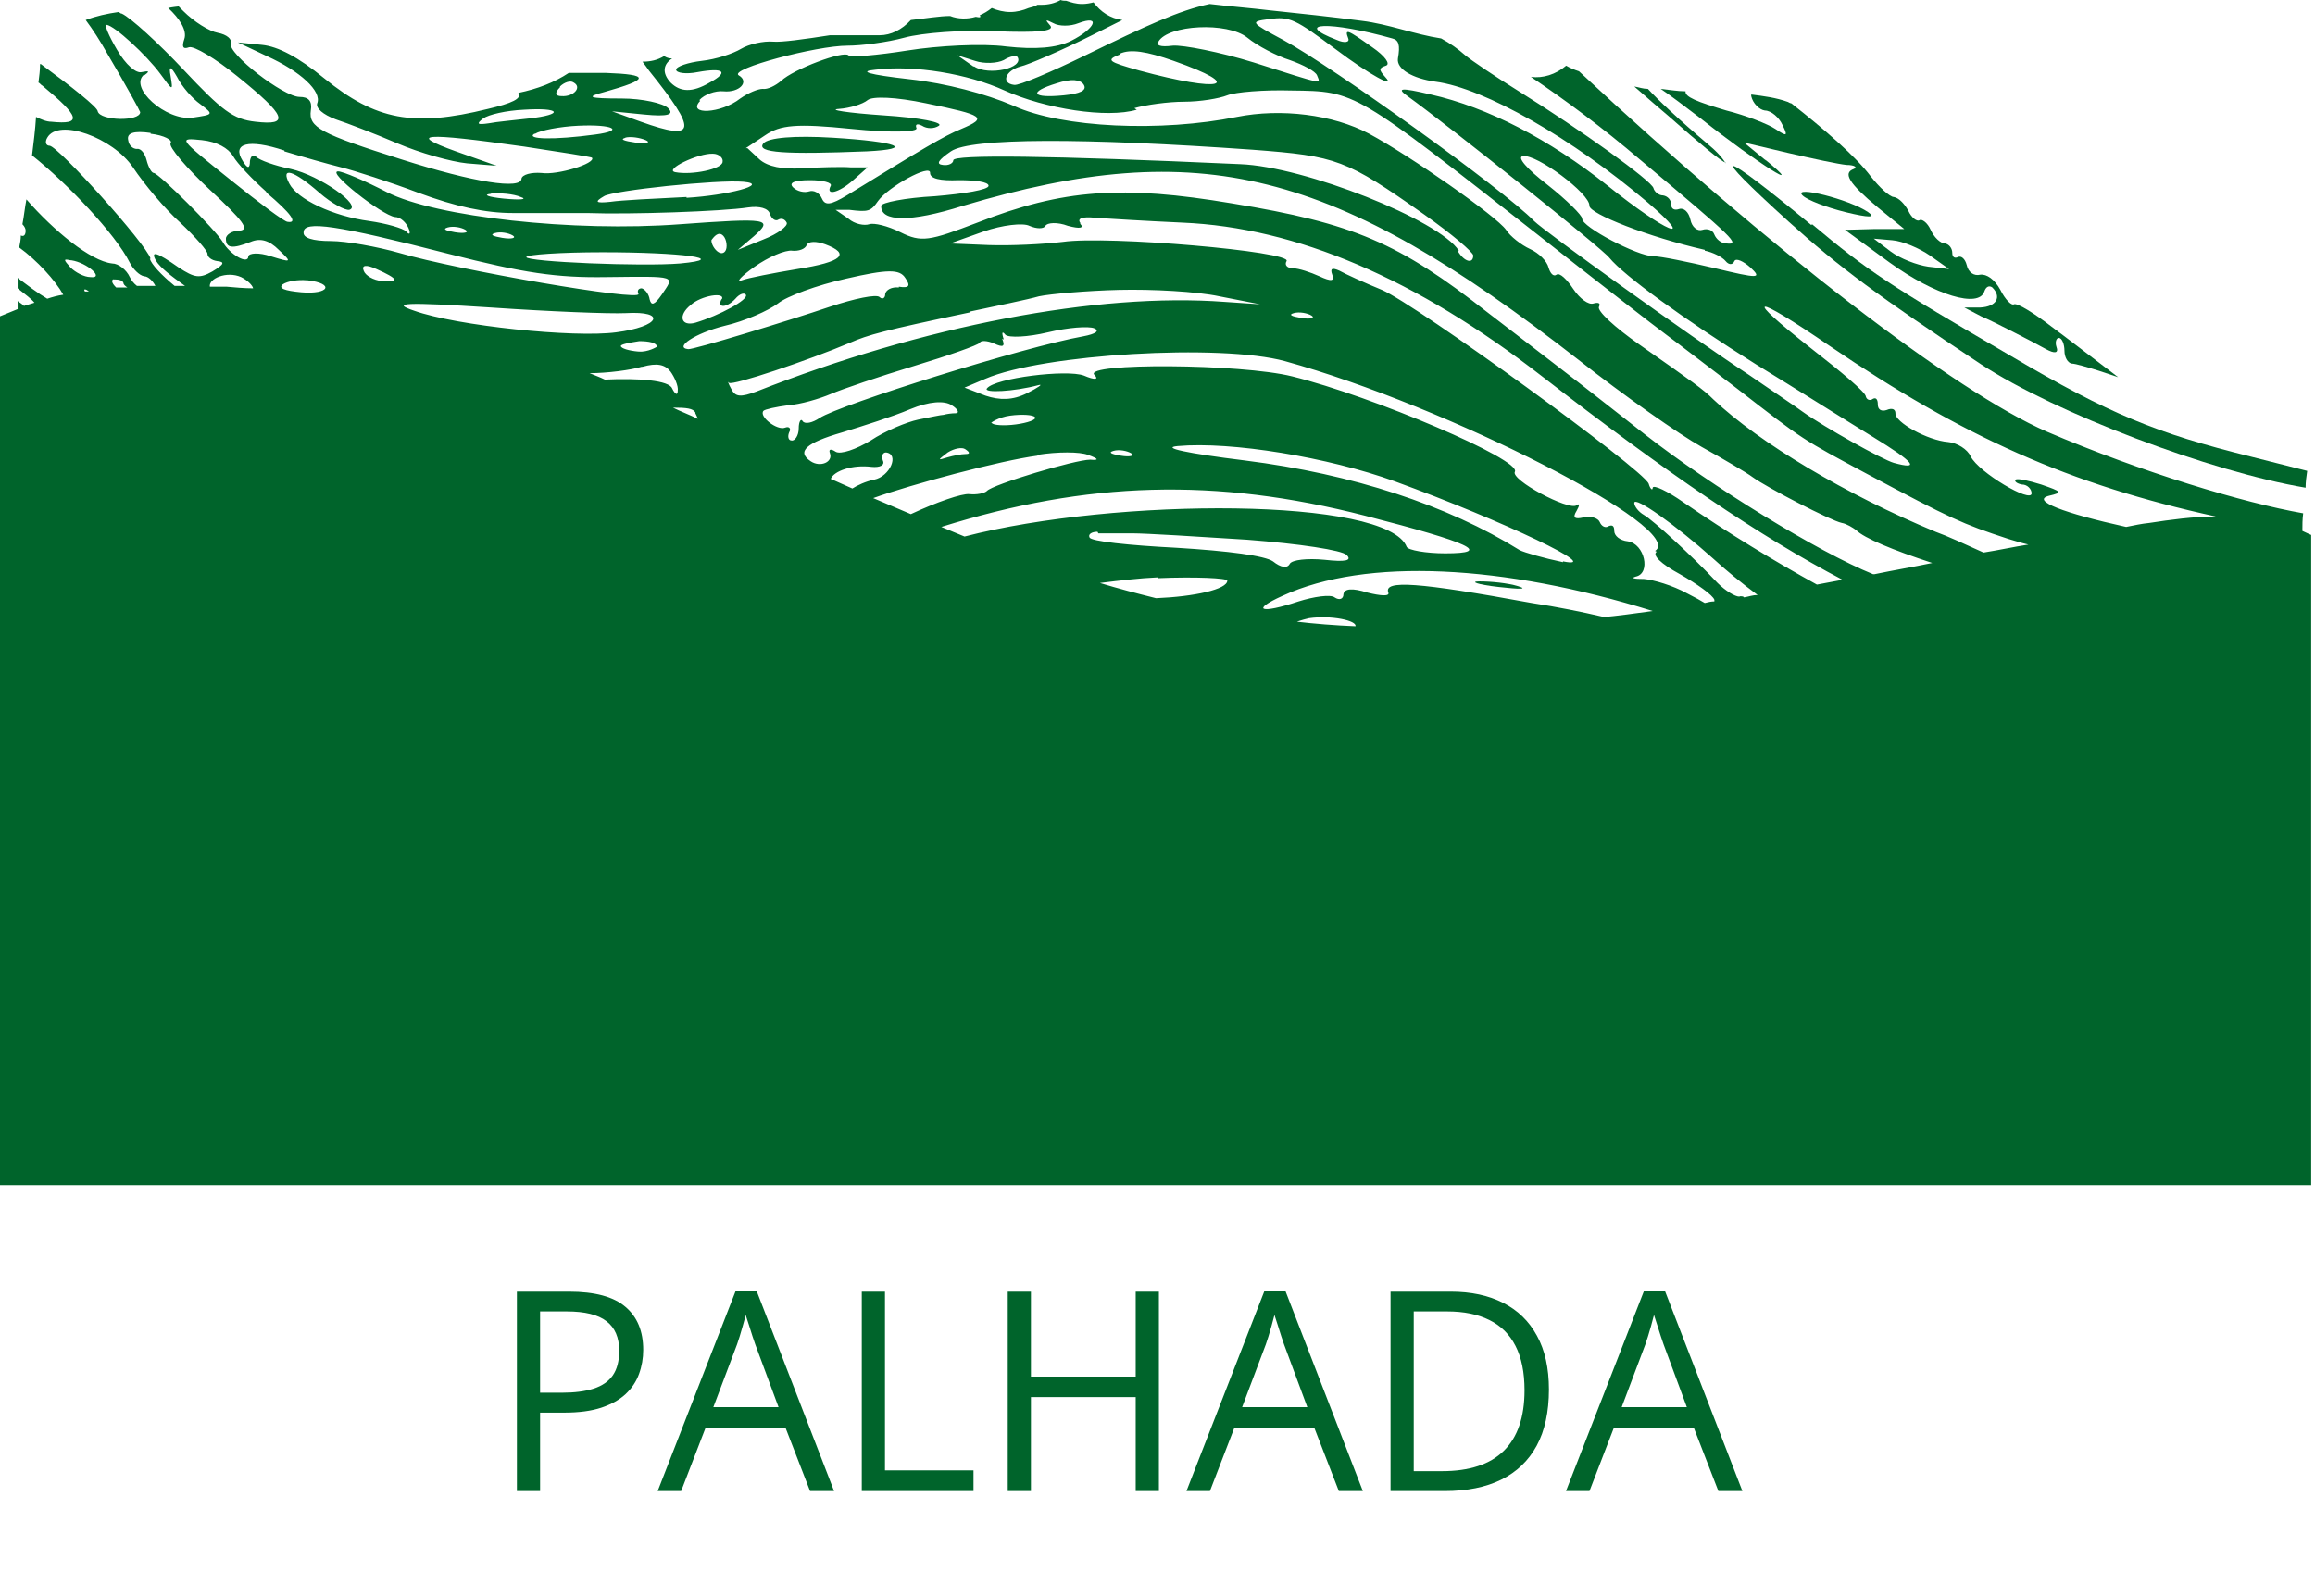 <svg width="116" height="80" viewBox="0 0 116 80" fill="none" xmlns="http://www.w3.org/2000/svg">
<path d="M86.466 8.188C86.466 8.188 86.265 7.787 85.623 7.265C84.057 5.94 83.054 4.977 82.572 4.455C82.331 4.455 82.13 4.375 81.89 4.335C82.532 4.897 83.134 5.419 83.656 5.86C85.061 7.104 86.305 8.148 86.466 8.148" fill="#00642B"/>
<path d="M96.702 12.804L97.665 13.486L96.622 13.366C96.06 13.286 95.217 12.965 94.735 12.603L93.892 11.961L94.815 12.041C95.337 12.082 96.18 12.443 96.702 12.804ZM88.513 8.068L87.389 7.145L89.597 7.666C90.801 7.947 92.126 8.228 92.527 8.268C92.929 8.268 93.089 8.389 92.889 8.469C92.327 8.67 92.648 9.192 94.093 10.396L95.418 11.479H93.932L92.447 11.52L94.695 13.165C96.983 14.811 99.151 15.453 99.432 14.61C99.512 14.369 99.673 14.289 99.833 14.409C100.315 14.891 100.034 15.373 99.231 15.413H98.428L99.271 15.854C99.753 16.055 100.516 16.457 100.997 16.697C101.479 16.938 102.161 17.299 102.523 17.5C102.964 17.741 103.165 17.701 103.044 17.38C102.964 17.139 103.044 16.938 103.165 16.938C103.325 16.938 103.446 17.259 103.446 17.58C103.446 17.901 103.606 18.183 103.807 18.223C104.008 18.223 104.65 18.423 105.172 18.584L106.135 18.905L105.292 18.263C104.811 17.901 103.727 17.059 102.804 16.376C101.921 15.694 101.078 15.172 100.917 15.252C100.797 15.333 100.475 15.012 100.235 14.53C99.954 14.008 99.552 13.727 99.231 13.767C98.91 13.848 98.629 13.647 98.549 13.286C98.468 12.965 98.268 12.804 98.107 12.884C97.947 12.965 97.826 12.884 97.826 12.684C97.826 12.443 97.665 12.242 97.465 12.202C97.224 12.202 96.903 11.881 96.742 11.52C96.582 11.158 96.301 10.958 96.18 11.038C96.06 11.118 95.779 10.918 95.618 10.556C95.418 10.195 95.136 9.914 94.896 9.874C94.695 9.874 94.173 9.392 93.731 8.83C93.009 7.867 91.444 6.502 89.757 5.178C89.677 5.178 89.597 5.098 89.557 5.098C88.995 4.897 88.393 4.817 87.75 4.736C87.75 4.736 87.75 4.776 87.75 4.817C87.831 5.178 88.152 5.499 88.433 5.539C88.754 5.539 89.155 5.9 89.316 6.262C89.597 6.823 89.557 6.864 88.955 6.462C88.593 6.221 87.469 5.78 86.506 5.539C85.021 5.098 84.419 4.857 84.459 4.576C84.057 4.576 83.616 4.495 83.214 4.455C83.696 4.776 84.379 5.298 85.222 5.94C88.112 8.228 90.641 9.794 88.433 7.987" fill="#00642B"/>
<path d="M93.611 10.636C92.688 9.994 89.798 9.272 90.32 9.793C90.56 10.034 91.524 10.396 92.487 10.636C93.651 10.917 94.013 10.917 93.611 10.636Z" fill="#00642B"/>
<path d="M90.761 11.279C86.105 7.426 85.422 7.305 89.637 11.118C92.166 13.406 94.133 14.851 99.271 18.263C103.004 20.711 110.752 23.641 115.529 24.444C115.529 24.163 115.569 23.882 115.609 23.601C114.686 23.36 113.682 23.12 112.759 22.879C108.062 21.715 105.694 20.751 100.796 17.861C94.655 14.289 93.571 13.567 90.801 11.239" fill="#00642B"/>
<path d="M43.434 7.586C45.882 7.466 44.999 7.104 41.748 6.904C39.781 6.783 38.496 6.904 38.255 7.185C37.854 7.666 39.379 7.747 43.434 7.586Z" fill="#00642B"/>
<path d="M75.106 29.421C76.149 29.541 76.591 29.541 76.069 29.381C75.547 29.22 74.704 29.14 74.142 29.14C73.62 29.14 74.022 29.301 75.106 29.421Z" fill="#00642B"/>
<path d="M4.456 14.61C4.456 14.61 4.295 14.61 4.255 14.61C4.175 14.49 4.255 14.45 4.456 14.61ZM3.573 13.045C4.375 13.165 5.259 13.968 4.536 13.888C4.215 13.888 3.773 13.647 3.532 13.406C3.171 13.005 3.171 12.965 3.532 13.045M5.66 14.008C5.66 14.008 6.102 13.968 6.182 14.169C6.182 14.249 6.262 14.329 6.383 14.409C6.182 14.409 5.981 14.409 5.821 14.409C5.58 14.169 5.58 14.048 5.7 13.968M7.547 12.965C7.306 12.202 2.93 7.345 2.489 7.305C2.288 7.305 2.248 7.104 2.368 6.904C2.93 5.9 5.66 6.904 6.664 8.389C7.226 9.232 8.269 10.476 9.032 11.158C9.795 11.881 10.397 12.563 10.397 12.724C10.397 12.884 10.598 13.045 10.879 13.085C11.28 13.125 11.24 13.245 10.638 13.607C9.995 13.968 9.754 13.928 8.952 13.406C7.868 12.643 7.507 12.523 7.828 13.085C8.028 13.406 8.59 13.848 9.273 14.329C9.112 14.329 8.952 14.329 8.751 14.329C8.069 13.767 7.587 13.245 7.507 12.965M7.547 6.703C8.229 6.783 8.671 7.024 8.55 7.185C8.43 7.345 9.353 8.429 10.517 9.513C12.203 11.078 12.524 11.52 12.002 11.56C11.641 11.56 11.32 11.76 11.32 11.961C11.32 12.443 11.641 12.483 12.564 12.122C13.046 11.921 13.488 12.041 13.969 12.523C14.652 13.165 14.612 13.165 13.568 12.844C12.966 12.643 12.484 12.684 12.444 12.844C12.444 13.286 11.521 12.764 11.159 12.122C10.798 11.52 7.988 8.71 7.707 8.67C7.587 8.67 7.426 8.349 7.346 8.028C7.266 7.706 7.065 7.426 6.864 7.466C6.664 7.466 6.463 7.305 6.423 7.024C6.342 6.663 6.704 6.542 7.547 6.663M7.185 3.813C7.507 3.572 7.507 3.532 7.105 3.612C6.824 3.693 6.302 3.251 5.861 2.489C5.459 1.806 5.218 1.244 5.339 1.244C5.74 1.284 7.346 2.77 8.028 3.693C8.671 4.576 8.671 4.576 8.55 3.813C8.443 3.278 8.55 3.291 8.871 3.853C9.112 4.335 9.634 4.937 10.036 5.218C10.718 5.74 10.718 5.74 9.634 5.9C8.309 6.061 6.423 4.375 7.226 3.733M13.327 9.633C14.612 10.717 14.933 11.198 14.411 11.118C14.25 11.118 12.966 10.155 11.521 8.991C8.912 6.904 8.912 6.904 10.116 7.024C10.879 7.104 11.441 7.426 11.681 7.827C11.882 8.188 12.645 8.991 13.367 9.633M14.25 7.586C15.174 7.867 16.458 8.228 17.101 8.389C17.743 8.549 19.509 9.111 20.994 9.673C22.841 10.356 24.326 10.677 25.691 10.677C26.775 10.677 28.421 10.677 29.424 10.677C31.552 10.757 36.208 10.596 37.493 10.396C38.055 10.316 38.496 10.436 38.576 10.717C38.657 10.958 38.857 11.118 39.018 10.998C39.178 10.918 39.339 10.998 39.419 11.158C39.5 11.319 38.978 11.72 38.255 12.001L36.971 12.523L37.774 11.841C38.777 10.958 38.496 10.918 34.081 11.239C28.742 11.64 21.837 10.877 19.389 9.633C18.305 9.071 17.181 8.59 16.94 8.59C16.338 8.59 19.148 10.797 19.79 10.877C20.071 10.877 20.352 11.158 20.472 11.439C20.593 11.72 20.512 11.801 20.352 11.6C20.191 11.439 19.348 11.198 18.505 11.078C16.699 10.837 14.893 9.994 14.491 9.192C14.05 8.349 14.692 8.509 16.017 9.673C16.619 10.195 17.301 10.556 17.502 10.516C18.184 10.316 16.017 8.79 14.572 8.469C13.769 8.309 13.006 8.028 12.845 7.867C12.685 7.706 12.564 7.827 12.524 8.068C12.524 8.469 12.404 8.469 12.163 8.068C11.601 7.185 12.444 6.944 14.25 7.546M24.607 9.673C25.049 9.673 25.731 9.713 26.092 9.874C26.453 9.994 26.092 10.034 25.249 9.954C24.446 9.874 24.166 9.754 24.607 9.713M26.815 6.703C27.056 6.542 28.059 6.342 28.983 6.302C30.709 6.221 31.351 6.542 29.826 6.743C27.738 7.024 26.333 6.984 26.775 6.703M24.487 6.181C23.925 6.262 23.844 6.221 24.206 5.94C24.487 5.74 25.37 5.539 26.253 5.499C28.099 5.378 28.3 5.74 26.494 5.94C25.811 6.021 24.888 6.101 24.487 6.181ZM28.059 4.335C28.26 4.134 28.581 4.014 28.742 4.134C29.183 4.375 28.742 4.857 28.14 4.817C27.818 4.817 27.778 4.656 28.059 4.375M31.311 6.904C31.592 6.823 32.073 6.904 32.354 7.024C32.635 7.145 32.395 7.225 31.833 7.145C31.271 7.064 31.03 6.984 31.351 6.904M35.726 7.706C36.007 7.706 36.248 7.907 36.208 8.108C36.208 8.469 34.683 8.79 33.84 8.63C33.237 8.509 35.004 7.666 35.726 7.706ZM35.044 5.017C35.285 4.736 35.847 4.536 36.248 4.576C37.051 4.656 37.573 4.094 37.011 3.773C36.529 3.452 40.905 2.288 42.47 2.288C43.153 2.288 44.437 2.127 45.32 1.886C46.203 1.646 48.251 1.485 49.937 1.565C51.944 1.646 52.867 1.565 52.626 1.284C52.345 0.963 52.385 0.963 52.787 1.164C53.068 1.325 53.63 1.325 54.031 1.164C55.195 0.722 54.874 1.445 53.67 2.047C52.947 2.408 51.863 2.489 50.418 2.328C49.214 2.167 47.006 2.288 45.481 2.529C43.955 2.77 42.591 2.89 42.51 2.77C42.27 2.529 39.781 3.452 39.138 4.054C38.857 4.295 38.456 4.495 38.215 4.455C37.974 4.455 37.493 4.656 37.091 4.937C36.128 5.7 34.402 5.78 35.084 5.057M48.773 3.331L47.97 2.77L48.853 3.05C49.334 3.211 49.977 3.171 50.298 3.01C50.619 2.81 50.9 2.77 50.98 2.85C51.342 3.412 49.535 3.813 48.813 3.331M56.841 5.419C57.403 5.258 58.527 5.098 59.33 5.098C60.133 5.098 61.096 4.937 61.498 4.776C61.899 4.616 63.344 4.495 64.709 4.536C67.96 4.576 67.84 4.536 77.153 11.841C80.003 14.088 82.893 16.336 83.495 16.778C84.097 17.219 85.703 18.463 87.028 19.467C90.44 22.116 90.279 21.996 93.571 23.762C97.786 26.009 98.308 26.25 100.636 27.013C100.917 27.093 101.278 27.213 101.639 27.294C100.877 27.414 100.154 27.575 99.391 27.695C98.508 27.294 97.545 26.852 96.983 26.652C92.527 24.805 88.152 22.196 85.864 20.029C85.342 19.507 84.82 19.146 82.13 17.259C80.926 16.416 80.003 15.573 80.123 15.373C80.204 15.212 80.123 15.132 79.842 15.212C79.602 15.293 79.16 14.972 78.839 14.49C78.518 14.008 78.156 13.647 77.996 13.767C77.835 13.888 77.675 13.687 77.594 13.406C77.514 13.085 77.113 12.684 76.671 12.483C76.23 12.282 75.668 11.841 75.467 11.52C74.985 10.837 70.69 7.827 68.603 6.703C66.796 5.74 64.187 5.419 61.979 5.86C58.206 6.623 53.228 6.422 50.78 5.298C49.375 4.696 47.408 4.174 45.601 3.974C43.474 3.733 42.992 3.572 43.875 3.492C45.802 3.251 48.492 3.693 50.338 4.536C52.385 5.459 55.476 5.94 56.961 5.499M52.947 4.174C53.67 3.934 54.151 3.974 54.312 4.255C54.473 4.536 54.111 4.696 53.309 4.776C51.703 4.937 51.502 4.616 52.947 4.174ZM56.118 2.689C56.64 2.448 57.443 2.569 58.808 3.05C62.461 4.335 61.217 4.656 57.082 3.532C55.516 3.091 55.396 3.01 56.118 2.729M58.045 2.087C58.527 1.244 61.498 1.084 62.501 1.886C62.983 2.288 63.986 2.81 64.629 3.01C65.311 3.251 65.913 3.572 65.993 3.773C66.154 4.214 66.475 4.295 62.822 3.131C61.136 2.609 59.29 2.248 58.768 2.288C58.126 2.368 57.885 2.288 58.045 2.007M63.585 0.963C64.629 0.803 64.909 0.963 66.957 2.489C68.603 3.733 70.008 4.495 69.405 3.853C69.084 3.492 69.084 3.412 69.446 3.291C69.686 3.211 69.405 2.81 68.763 2.368C67.519 1.485 67.358 1.405 67.559 1.927C67.639 2.127 67.358 2.167 66.997 2.007C64.709 1.124 66.636 1.044 69.767 1.927C70.088 2.007 70.168 2.248 70.048 2.93C69.967 3.452 70.77 3.934 71.934 4.094C74.383 4.415 78.799 6.944 82.572 10.155C85.101 12.322 83.455 11.64 80.565 9.312C77.635 6.984 74.544 5.378 71.694 4.736C70.168 4.375 69.967 4.415 70.529 4.817C72.537 6.262 80.324 12.483 80.645 12.924C81.368 13.807 84.338 15.975 87.991 18.263C89.958 19.467 92.567 21.113 93.812 21.875C95.979 23.2 96.22 23.561 94.896 23.2C94.334 23.039 91.443 21.434 90.319 20.631C89.998 20.39 88.794 19.587 87.63 18.785C84.579 16.778 77.394 11.6 76.872 11.078C75.306 9.473 66.756 3.331 64.307 2.007C62.662 1.124 62.621 1.084 63.545 0.963M85.422 12.563C85.823 12.643 86.305 12.884 86.466 13.085C86.626 13.286 86.827 13.286 86.907 13.085C86.988 12.924 87.349 13.085 87.71 13.406C88.312 13.968 88.112 13.968 85.944 13.446C84.579 13.125 83.214 12.844 82.853 12.844C82.05 12.844 79.24 11.359 79.28 10.958C79.28 10.797 78.518 10.034 77.554 9.272C76.511 8.469 75.989 7.867 76.31 7.827C76.992 7.706 79.682 9.713 79.642 10.316C79.642 10.717 82.612 11.881 85.422 12.523M91.684 17.34C98.348 21.875 103.687 24.284 111.033 25.889C109.909 25.889 108.745 26.049 107.701 26.21C107.299 26.25 106.938 26.331 106.537 26.411C103.446 25.728 101.72 25.086 102.683 24.845C103.366 24.685 103.325 24.645 102.282 24.284C101.639 24.083 101.077 23.962 100.997 24.043C100.917 24.123 101.077 24.243 101.318 24.284C101.599 24.284 101.8 24.524 101.8 24.725C101.8 25.247 99.151 23.681 98.749 22.879C98.589 22.517 98.067 22.196 97.625 22.156C96.582 22.076 94.936 21.153 94.976 20.711C94.976 20.511 94.815 20.43 94.534 20.551C94.293 20.631 94.093 20.551 94.093 20.27C94.093 20.029 94.012 19.908 93.852 19.989C93.691 20.109 93.531 20.029 93.491 19.868C93.491 19.668 92.246 18.624 90.801 17.5C87.269 14.731 87.75 14.65 91.684 17.34ZM15.415 14.048C16.779 14.209 16.498 14.771 15.093 14.65C14.25 14.57 13.929 14.45 14.17 14.249C14.411 14.088 14.933 14.008 15.374 14.048M19.148 14.088C18.706 14.048 18.305 13.807 18.224 13.567C18.104 13.286 18.345 13.245 18.867 13.486C19.951 13.968 20.071 14.169 19.148 14.088ZM34.081 13.205C32.194 13.366 26.373 13.125 26.373 12.884C26.373 12.764 28.099 12.643 30.187 12.643C34.121 12.643 36.65 12.965 34.081 13.205ZM39.66 12.563C40.022 12.603 40.343 12.483 40.423 12.282C40.503 12.082 40.905 12.082 41.346 12.242C42.631 12.724 42.229 13.125 39.941 13.486C38.737 13.687 37.493 13.928 37.171 14.048C36.85 14.169 37.131 13.848 37.814 13.366C38.496 12.884 39.339 12.523 39.7 12.563M73.099 12.563C72.135 11.038 65.391 8.349 62.14 8.228C52.425 7.787 47.809 7.747 47.769 8.028C47.769 8.188 47.528 8.309 47.247 8.268C46.886 8.228 47.006 8.028 47.648 7.586C48.652 6.904 54.272 6.904 62.782 7.506C66.997 7.827 67.439 7.987 71.372 10.757C72.737 11.72 73.821 12.643 73.821 12.804C73.821 13.245 73.379 13.125 73.058 12.603M93.852 28.779C91.082 27.655 85.743 24.364 82.452 21.795C80.966 20.631 79.08 19.146 78.237 18.504C77.394 17.861 75.748 16.577 74.584 15.694C70.088 12.162 67.84 11.198 61.738 10.195C56.239 9.272 53.268 9.473 48.973 11.158C46.565 12.082 46.163 12.162 45.12 11.64C44.477 11.319 43.795 11.158 43.554 11.239C43.313 11.319 42.831 11.239 42.51 10.958L41.868 10.516H42.55C43.514 10.637 43.634 10.596 43.996 10.075C44.517 9.352 46.645 8.188 46.605 8.67C46.605 8.951 47.087 9.071 48.05 9.031C48.853 9.031 49.535 9.111 49.535 9.312C49.535 9.513 48.291 9.713 46.846 9.834C45.36 9.914 44.156 10.155 44.156 10.316C44.116 11.118 45.601 11.158 48.251 10.316C60.133 6.783 66.836 8.469 79.08 18.022C81.368 19.828 84.178 21.795 85.261 22.397C86.345 22.999 87.509 23.681 87.831 23.922C88.553 24.444 91.724 26.09 92.286 26.21C92.527 26.25 92.848 26.451 93.009 26.571C93.41 26.973 94.855 27.575 96.822 28.217C95.859 28.418 94.896 28.578 93.932 28.779M34.843 20.711C34.843 20.711 34.964 20.952 34.964 20.992C34.562 20.791 34.121 20.631 33.719 20.43C34.402 20.43 34.723 20.47 34.843 20.671M45.039 14.409C44.678 14.369 44.397 14.53 44.357 14.731C44.357 14.972 44.196 15.012 44.076 14.891C43.915 14.731 42.791 14.972 41.587 15.373C39.58 16.055 34.723 17.54 34.482 17.5C33.759 17.42 34.843 16.697 36.288 16.336C37.332 16.095 38.496 15.573 38.978 15.212C39.419 14.851 40.945 14.289 42.39 13.968C44.477 13.486 45.079 13.486 45.36 13.928C45.641 14.329 45.561 14.45 45.039 14.369M48.612 15.614C49.937 15.333 51.502 15.012 52.064 14.851C52.626 14.731 54.473 14.57 56.078 14.53C57.724 14.49 59.972 14.61 61.096 14.851L63.143 15.252L61.377 15.132C54.995 14.65 46.243 16.336 37.894 19.628C37.131 19.908 36.85 19.908 36.65 19.507C36.489 19.226 36.449 19.066 36.529 19.186C36.69 19.346 40.503 18.062 42.591 17.179C43.514 16.778 44.236 16.577 48.612 15.654M43.674 23.4C44.076 23.441 44.357 23.32 44.236 23.079C44.156 22.838 44.236 22.678 44.397 22.678C45.079 22.758 44.598 23.882 43.795 24.043C43.393 24.123 42.952 24.324 42.711 24.484C42.35 24.324 41.989 24.163 41.627 24.003C41.788 23.601 42.711 23.28 43.674 23.4ZM87.349 29.903C87.349 29.903 87.228 29.863 87.148 29.903C86.948 29.903 86.466 29.622 86.064 29.22C84.78 27.856 82.853 26.09 82.371 25.809C82.09 25.648 81.89 25.367 81.89 25.207C81.89 24.845 83.937 26.29 85.864 28.016C86.385 28.498 87.309 29.261 88.071 29.823C87.831 29.823 87.63 29.903 87.389 29.943M78.317 28.177C77.353 27.976 76.39 27.695 76.149 27.575C72.537 25.327 67.8 23.762 62.381 23.079C59.45 22.718 58.166 22.437 59.009 22.357C61.698 22.116 66.555 22.919 69.887 24.123C75.387 26.13 80.485 28.578 78.317 28.137M80.284 30.906C79.24 30.665 78.076 30.425 76.751 30.224C71.051 29.18 69.325 29.06 69.566 29.702C69.646 29.903 69.165 29.863 68.522 29.702C67.76 29.461 67.358 29.501 67.318 29.782C67.318 30.023 67.117 30.104 66.876 29.943C66.676 29.782 65.833 29.903 65.07 30.144C63.143 30.786 62.662 30.585 64.267 29.863C68.442 27.936 75.346 28.297 82.813 30.625C81.93 30.746 81.087 30.866 80.204 30.946M64.909 31.187C64.909 31.187 65.231 31.067 65.592 30.986C66.716 30.826 68.001 31.107 67.92 31.388C66.917 31.348 65.873 31.267 64.869 31.147M58.005 28.98C59.932 28.899 61.498 28.98 61.498 29.1C61.498 29.541 59.852 29.903 57.925 29.983C56.961 29.742 56.038 29.501 55.115 29.22C56.078 29.1 57.082 28.98 58.005 28.939M55.035 26.732C55.316 26.732 56.118 26.732 56.761 26.732C57.403 26.732 60.012 26.892 62.501 27.053C65.11 27.254 67.238 27.575 67.479 27.816C67.76 28.097 67.439 28.177 66.355 28.056C65.512 27.976 64.749 28.056 64.629 28.257C64.508 28.498 64.187 28.458 63.786 28.137C63.384 27.856 61.578 27.615 58.928 27.454C56.6 27.334 54.633 27.133 54.593 26.933C54.513 26.772 54.714 26.652 54.995 26.652M55.797 22.598C56.078 22.517 56.48 22.598 56.68 22.718C56.881 22.838 56.64 22.919 56.159 22.838C55.677 22.758 55.516 22.678 55.797 22.598ZM68.402 25.849C73.701 27.213 74.825 27.735 72.416 27.735C71.453 27.735 70.57 27.575 70.489 27.414C69.526 24.926 55.918 24.926 48.331 26.892C47.929 26.732 47.568 26.571 47.167 26.411C54.473 24.123 60.895 23.922 68.402 25.849ZM49.656 21.193C49.656 21.193 50.017 20.912 50.619 20.832C51.221 20.751 51.783 20.791 51.863 20.912C51.944 21.032 51.502 21.193 50.9 21.273C50.298 21.353 49.736 21.313 49.696 21.193M51.984 22.798C52.987 22.638 54.111 22.638 54.513 22.798C55.075 22.999 55.075 23.079 54.633 23.039C53.87 23.039 49.736 24.284 49.455 24.605C49.334 24.725 48.933 24.805 48.572 24.765C48.211 24.725 46.926 25.166 45.641 25.769C44.999 25.488 44.397 25.247 43.755 24.966C45.641 24.284 50.137 23.079 51.984 22.838M48.371 22.517C48.612 22.678 48.612 22.758 48.371 22.758C48.17 22.758 47.769 22.838 47.488 22.919C46.966 23.079 46.966 23.079 47.488 22.678C47.809 22.477 48.211 22.397 48.371 22.517ZM41.587 22.718C41.748 23.16 41.105 23.441 40.624 23.119C39.901 22.638 40.383 22.196 42.189 21.674C43.233 21.353 44.758 20.872 45.601 20.511C46.565 20.109 47.327 20.069 47.689 20.31C48.01 20.511 48.09 20.711 47.889 20.711C47.689 20.711 47.408 20.751 47.287 20.791C47.167 20.791 46.605 20.912 46.003 21.032C45.441 21.153 44.357 21.594 43.634 22.076C42.912 22.517 42.109 22.798 41.868 22.638C41.627 22.477 41.507 22.517 41.587 22.718ZM64.829 15.694C65.11 15.614 65.512 15.694 65.712 15.814C65.913 15.935 65.672 16.015 65.191 15.935C64.709 15.854 64.548 15.774 64.829 15.694ZM83.014 27.655C82.773 27.816 83.214 28.257 84.178 28.779C85.021 29.261 85.823 29.823 85.904 30.063C85.904 30.063 85.904 30.104 85.904 30.144C85.743 30.144 85.583 30.184 85.422 30.224C85.221 30.104 84.94 29.943 84.539 29.742C83.816 29.341 82.853 29.06 82.371 29.02C81.89 29.02 81.689 28.98 81.97 28.899C82.733 28.739 82.411 27.254 81.568 27.133C81.167 27.093 80.886 26.852 80.886 26.611C80.886 26.371 80.806 26.29 80.605 26.371C80.445 26.491 80.244 26.371 80.163 26.17C80.083 25.969 79.722 25.849 79.361 25.929C78.879 26.049 78.799 25.929 78.999 25.608C79.16 25.327 79.16 25.207 78.999 25.327C78.598 25.608 75.668 24.043 75.908 23.641C76.23 23.039 68.803 19.868 64.749 18.865C62.18 18.223 54.272 18.183 54.834 18.785C55.075 19.025 54.874 19.066 54.312 18.825C53.469 18.504 49.856 18.945 49.455 19.467C49.254 19.708 50.82 19.628 52.024 19.306C52.305 19.226 52.024 19.427 51.462 19.708C50.739 20.069 50.097 20.069 49.375 19.828L48.331 19.427L49.375 18.985C52.265 17.741 61.176 17.219 64.388 18.102C72.537 20.35 84.579 26.531 82.933 27.615M50.298 17.018C50.177 16.657 50.218 16.577 50.378 16.778C50.539 16.938 51.502 16.898 52.506 16.657C53.509 16.416 54.553 16.336 54.834 16.457C55.115 16.577 54.914 16.738 54.272 16.858C51.342 17.38 42.109 20.27 41.065 20.952C40.704 21.193 40.343 21.273 40.222 21.113C40.142 20.952 40.022 21.113 40.022 21.474C40.022 21.835 39.821 22.116 39.66 22.076C39.5 22.076 39.459 21.875 39.54 21.674C39.66 21.474 39.54 21.353 39.339 21.434C38.938 21.594 38.014 20.872 38.255 20.591C38.336 20.511 38.898 20.39 39.5 20.31C40.102 20.27 41.065 19.989 41.627 19.748C42.189 19.507 44.076 18.865 45.802 18.343C47.528 17.821 49.013 17.299 49.094 17.179C49.134 17.059 49.455 17.059 49.816 17.219C50.258 17.42 50.378 17.38 50.218 16.978M54.151 11.198C53.951 10.958 54.192 10.837 54.914 10.918C55.516 10.958 57.483 11.078 59.249 11.158C64.95 11.399 70.971 13.968 77.273 18.865C83.535 23.721 88.192 26.892 92.326 29.06C91.885 29.14 91.484 29.22 91.042 29.301C88.995 28.177 86.546 26.692 84.338 25.166C83.535 24.605 82.853 24.284 82.813 24.444C82.813 24.605 82.692 24.524 82.612 24.243C82.331 23.521 71.011 15.293 69.245 14.53C68.362 14.169 67.398 13.727 67.117 13.567C66.756 13.406 66.636 13.446 66.756 13.767C66.876 14.088 66.716 14.129 66.114 13.848C65.672 13.647 65.07 13.446 64.789 13.446C64.508 13.446 64.347 13.286 64.468 13.085C64.749 12.603 55.516 11.801 53.268 12.122C52.265 12.242 50.619 12.322 49.535 12.282L47.608 12.202L49.294 11.6C50.218 11.279 51.261 11.158 51.582 11.319C51.944 11.479 52.305 11.479 52.385 11.319C52.465 11.158 52.987 11.118 53.509 11.319C54.111 11.479 54.352 11.439 54.111 11.198M32.194 18.383C32.916 18.183 33.318 18.263 33.599 18.624C33.8 18.905 34 19.346 33.96 19.587C33.96 19.828 33.84 19.788 33.679 19.467C33.519 19.066 32.033 18.945 30.307 19.025C30.066 18.905 29.826 18.825 29.544 18.704C30.428 18.704 31.632 18.544 32.154 18.383M32.916 17.38C32.916 17.38 32.475 17.661 31.993 17.621C31.511 17.58 31.11 17.46 31.11 17.34C31.11 17.259 31.511 17.179 32.033 17.099C32.515 17.099 32.916 17.179 32.916 17.38ZM30.869 16.657C28.782 16.938 22.881 16.336 20.753 15.573C19.549 15.172 20.272 15.132 24.607 15.413C27.537 15.614 30.548 15.734 31.351 15.694C33.438 15.573 33.077 16.376 30.869 16.657ZM34.402 9.874C32.796 9.954 31.11 10.034 30.588 10.115C29.826 10.195 29.785 10.115 30.267 9.834C30.668 9.553 35.967 8.991 37.252 9.111C38.617 9.232 36.449 9.794 34.402 9.914M37.372 7.426L38.336 6.783C39.098 6.262 39.901 6.181 42.671 6.462C44.638 6.663 46.003 6.623 45.922 6.422C45.842 6.221 45.962 6.181 46.203 6.302C46.444 6.462 46.806 6.462 47.046 6.302C47.287 6.141 46.123 5.9 44.236 5.78C42.47 5.659 41.467 5.499 42.029 5.459C42.591 5.419 43.233 5.218 43.474 5.017C43.715 4.817 44.879 4.857 46.404 5.178C49.334 5.78 49.495 5.9 48.17 6.462C47.287 6.823 46.284 7.426 42.43 9.794C41.627 10.275 41.346 10.316 41.186 9.954C41.065 9.673 40.784 9.513 40.543 9.593C40.303 9.673 39.941 9.593 39.74 9.392C39.5 9.151 39.821 9.031 40.584 9.031C41.226 9.031 41.708 9.151 41.627 9.312C41.346 9.834 42.029 9.673 42.751 9.031L43.474 8.389H42.631C42.149 8.349 41.065 8.389 40.222 8.429C39.219 8.509 38.456 8.349 38.055 7.987L37.452 7.426H37.372ZM35.646 12.041C35.646 12.041 35.847 11.72 36.047 11.72C36.248 11.72 36.409 12.001 36.409 12.322C36.409 12.643 36.208 12.764 36.007 12.643C35.807 12.523 35.646 12.242 35.646 12.041ZM36.168 14.972C35.887 15.453 36.409 15.453 36.85 14.972C37.051 14.731 37.292 14.65 37.372 14.771C37.533 15.012 36.047 15.814 34.843 16.176C34.121 16.376 33.96 15.814 34.602 15.293C35.124 14.811 36.369 14.61 36.168 15.012M24.808 11.68C25.089 11.6 25.49 11.68 25.691 11.801C25.892 11.921 25.651 12.001 25.169 11.921C24.687 11.841 24.527 11.76 24.808 11.68ZM22.439 11.399C22.72 11.319 23.122 11.399 23.323 11.52C23.523 11.64 23.282 11.72 22.801 11.64C22.319 11.56 22.158 11.479 22.439 11.399ZM22.48 12.724C26.253 13.687 27.899 13.928 30.387 13.888C34 13.848 33.8 13.807 33.157 14.771C32.796 15.293 32.635 15.333 32.555 15.012C32.515 14.731 32.314 14.49 32.154 14.45C31.993 14.45 31.913 14.57 31.993 14.731C32.154 15.132 22.881 13.527 20.031 12.684C18.907 12.363 17.341 12.082 16.579 12.082C15.655 12.082 15.174 11.921 15.214 11.64C15.214 11.038 16.86 11.279 22.48 12.724ZM12.083 13.888C12.404 14.048 12.645 14.289 12.685 14.45C12.243 14.45 11.802 14.409 11.36 14.369C11.079 14.369 10.798 14.369 10.517 14.369C10.437 13.968 11.36 13.567 12.083 13.888ZM115.368 26.611C115.368 26.331 115.368 26.009 115.408 25.728C112.438 25.207 107.34 23.681 102.563 21.634C98.027 19.668 88.674 12.483 79.12 3.572C78.879 3.492 78.678 3.412 78.478 3.291C77.956 3.733 77.313 3.934 76.711 3.853C78.437 5.017 80.284 6.382 82.211 8.028C86.948 12.001 87.228 12.282 86.506 12.202C86.225 12.202 85.984 11.961 85.904 11.76C85.823 11.52 85.543 11.439 85.302 11.52C85.061 11.6 84.78 11.399 84.7 10.998C84.619 10.637 84.378 10.396 84.138 10.476C83.897 10.556 83.736 10.476 83.736 10.235C83.736 10.034 83.576 9.834 83.335 9.794C83.094 9.794 82.893 9.593 82.853 9.432C82.773 9.071 79.2 6.502 76.109 4.576C74.945 3.853 73.701 3.01 73.42 2.77C73.058 2.448 72.657 2.167 72.215 1.927C70.891 1.726 69.566 1.204 68.241 1.044C66.716 0.843 65.191 0.682 63.665 0.522C62.662 0.401 61.618 0.321 60.614 0.201C59.089 0.522 57.443 1.284 54.392 2.77C52.666 3.612 51.061 4.295 50.82 4.255C50.137 4.174 50.378 3.532 51.141 3.331C51.502 3.251 53.108 2.569 54.714 1.766L56.239 1.003C55.637 0.923 55.155 0.602 54.794 0.12C54.633 0.161 54.432 0.201 54.232 0.201C53.911 0.201 53.67 0.12 53.429 0.04C53.349 0.04 53.228 0.04 53.148 0C52.867 0.161 52.546 0.241 52.184 0.241C52.104 0.241 52.064 0.241 51.984 0.241C51.863 0.321 51.703 0.361 51.542 0.401C51.261 0.522 50.94 0.602 50.619 0.602C50.298 0.602 49.977 0.522 49.696 0.401C49.495 0.562 49.294 0.682 49.094 0.763C49.174 0.883 49.094 0.883 48.893 0.843C48.492 0.963 48.01 0.963 47.608 0.803C47.087 0.803 46.404 0.923 45.641 1.003C45.2 1.485 44.638 1.766 44.076 1.766C43.233 1.766 42.39 1.766 41.587 1.766C40.303 1.967 39.138 2.127 38.737 2.087C38.255 2.047 37.533 2.208 37.131 2.448C36.73 2.689 35.887 2.97 35.164 3.05C34.482 3.131 33.88 3.331 33.88 3.492C33.88 3.653 34.361 3.733 34.964 3.612C36.288 3.372 36.529 3.612 35.566 4.134C34.683 4.656 34.081 4.616 33.599 4.134C33.157 3.653 33.237 3.211 33.679 2.93C33.519 2.93 33.398 2.89 33.278 2.81C32.956 3.01 32.595 3.091 32.194 3.091C32.314 3.251 32.435 3.412 32.515 3.532C34.964 6.583 34.923 7.104 32.114 6.101L30.668 5.579L32.274 5.74C33.478 5.86 33.8 5.74 33.478 5.419C33.237 5.178 32.194 4.937 31.15 4.937C29.464 4.937 29.344 4.857 30.267 4.616C32.555 3.974 32.595 3.733 30.347 3.653C29.745 3.653 29.103 3.653 28.501 3.653C27.778 4.134 26.935 4.455 25.972 4.656C26.173 4.937 25.651 5.178 24.446 5.459C20.713 6.382 18.827 6.021 16.258 3.934C14.933 2.85 13.929 2.328 13.126 2.248L11.922 2.127L13.367 2.81C15.053 3.572 16.137 4.576 15.896 5.178C15.816 5.419 16.177 5.74 16.82 5.981C17.422 6.181 18.786 6.703 19.91 7.185C21.034 7.666 22.6 8.108 23.403 8.188L24.888 8.309L22.841 7.586C20.392 6.703 21.155 6.623 26.253 7.345C28.099 7.626 29.665 7.867 29.665 7.907C29.866 8.188 27.939 8.79 27.136 8.67C26.614 8.63 26.173 8.75 26.132 8.951C26.132 9.513 23.764 9.151 20.111 7.987C16.057 6.703 15.455 6.382 15.575 5.539C15.655 5.057 15.455 4.857 15.013 4.857C14.21 4.857 11.4 2.689 11.561 2.167C11.641 1.967 11.36 1.726 10.919 1.646C10.477 1.565 9.714 1.084 9.193 0.562L8.952 0.321C8.952 0.321 8.59 0.361 8.43 0.401C8.992 0.923 9.393 1.525 9.233 1.967C9.112 2.328 9.152 2.489 9.473 2.368C9.714 2.288 10.798 2.93 11.882 3.813C14.371 5.82 14.531 6.302 12.805 6.101C11.681 5.981 11.119 5.539 9.193 3.492C7.948 2.167 6.543 0.883 6.102 0.682C6.021 0.682 5.981 0.602 5.941 0.602C5.379 0.682 4.817 0.803 4.295 1.003C4.656 1.485 5.018 2.047 5.379 2.689C6.302 4.255 7.025 5.579 7.025 5.619C7.025 6.101 5.018 6.061 4.897 5.579C4.897 5.378 3.573 4.335 2.047 3.211C2.047 3.211 2.047 3.211 2.007 3.211C2.007 3.532 1.967 3.813 1.927 4.134C2.007 4.174 2.047 4.255 2.128 4.295C4.014 5.86 4.135 6.262 2.569 6.101C2.328 6.101 2.047 5.981 1.806 5.86C1.766 6.502 1.686 7.145 1.606 7.787C3.372 9.192 5.78 11.72 6.503 13.165C6.664 13.486 6.985 13.807 7.226 13.848C7.426 13.848 7.667 14.088 7.788 14.329C7.466 14.329 7.185 14.329 6.864 14.329C6.704 14.209 6.583 14.048 6.503 13.888C6.342 13.527 5.941 13.205 5.62 13.205C4.536 13.085 2.69 11.56 1.325 9.994C1.244 10.396 1.204 10.837 1.124 11.239C1.244 11.359 1.285 11.479 1.285 11.56C1.285 11.76 1.204 11.881 1.044 11.801C1.044 12.001 1.004 12.202 0.963 12.403C1.847 13.045 2.77 14.048 3.171 14.771C2.89 14.811 2.609 14.891 2.368 14.972C1.887 14.691 1.365 14.289 0.883 13.928C0.883 14.088 0.883 14.289 0.883 14.45C1.285 14.771 1.566 14.972 1.726 15.172C1.566 15.212 1.365 15.293 1.204 15.333C1.124 15.252 1.004 15.172 0.883 15.092C0.883 15.212 0.883 15.333 0.883 15.493C0.602 15.614 0.281 15.734 0 15.854V59.404H115.81V26.812C115.81 26.812 115.529 26.692 115.368 26.611Z" fill="#00642B"/>
<path d="M28.512 64.739C29.802 64.739 30.743 64.992 31.335 65.498C31.932 65.999 32.231 66.719 32.231 67.658C32.231 68.082 32.16 68.485 32.019 68.868C31.882 69.246 31.659 69.581 31.349 69.873C31.039 70.16 30.631 70.388 30.125 70.557C29.624 70.721 29.009 70.803 28.279 70.803H27.063V74.733H25.901V64.739H28.512ZM28.402 65.731H27.063V69.805H28.149C28.788 69.805 29.319 69.736 29.742 69.6C30.171 69.463 30.492 69.242 30.706 68.936C30.92 68.627 31.027 68.216 31.027 67.706C31.027 67.041 30.816 66.546 30.392 66.223C29.968 65.894 29.305 65.731 28.402 65.731ZM40.591 74.733L39.361 71.561H35.355L34.131 74.733H32.955L36.865 64.698H37.911L41.794 74.733H40.591ZM39.012 70.529L37.843 67.378C37.816 67.296 37.77 67.162 37.706 66.975C37.647 66.788 37.585 66.594 37.522 66.394C37.458 66.193 37.405 66.031 37.364 65.908C37.319 66.095 37.269 66.282 37.214 66.469C37.164 66.651 37.114 66.822 37.064 66.981C37.014 67.136 36.97 67.269 36.934 67.378L35.744 70.529H39.012ZM43.182 74.733V64.739H44.344V73.694H48.78V74.733H43.182ZM58.07 74.733H56.908V70.023H51.658V74.733H50.496V64.739H51.658V68.998H56.908V64.739H58.07V74.733ZM67.087 74.733L65.857 71.561H61.851L60.627 74.733H59.451L63.361 64.698H64.407L68.29 74.733H67.087ZM65.508 70.529L64.339 67.378C64.312 67.296 64.266 67.162 64.202 66.975C64.143 66.788 64.082 66.594 64.018 66.394C63.954 66.193 63.901 66.031 63.861 65.908C63.815 66.095 63.765 66.282 63.71 66.469C63.66 66.651 63.61 66.822 63.56 66.981C63.51 67.136 63.466 67.269 63.43 67.378L62.24 70.529H65.508ZM77.614 69.641C77.614 70.766 77.409 71.707 76.999 72.464C76.589 73.216 75.994 73.783 75.215 74.166C74.44 74.544 73.499 74.733 72.392 74.733H69.678V64.739H72.692C73.709 64.739 74.584 64.926 75.317 65.3C76.051 65.669 76.616 66.218 77.013 66.947C77.414 67.672 77.614 68.57 77.614 69.641ZM76.391 69.682C76.391 68.784 76.24 68.043 75.94 67.46C75.643 66.877 75.206 66.444 74.627 66.161C74.053 65.874 73.349 65.731 72.515 65.731H70.84V73.735H72.255C73.631 73.735 74.663 73.396 75.352 72.717C76.044 72.038 76.391 71.026 76.391 69.682ZM86.105 74.733L84.874 71.561H80.868L79.645 74.733H78.469L82.379 64.698H83.425L87.308 74.733H86.105ZM84.525 70.529L83.357 67.378C83.329 67.296 83.284 67.162 83.22 66.975C83.161 66.788 83.099 66.594 83.035 66.394C82.972 66.193 82.919 66.031 82.878 65.908C82.832 66.095 82.782 66.282 82.728 66.469C82.677 66.651 82.627 66.822 82.577 66.981C82.527 67.136 82.484 67.269 82.447 67.378L81.258 70.529H84.525Z" fill="#00642B"/>
</svg>
